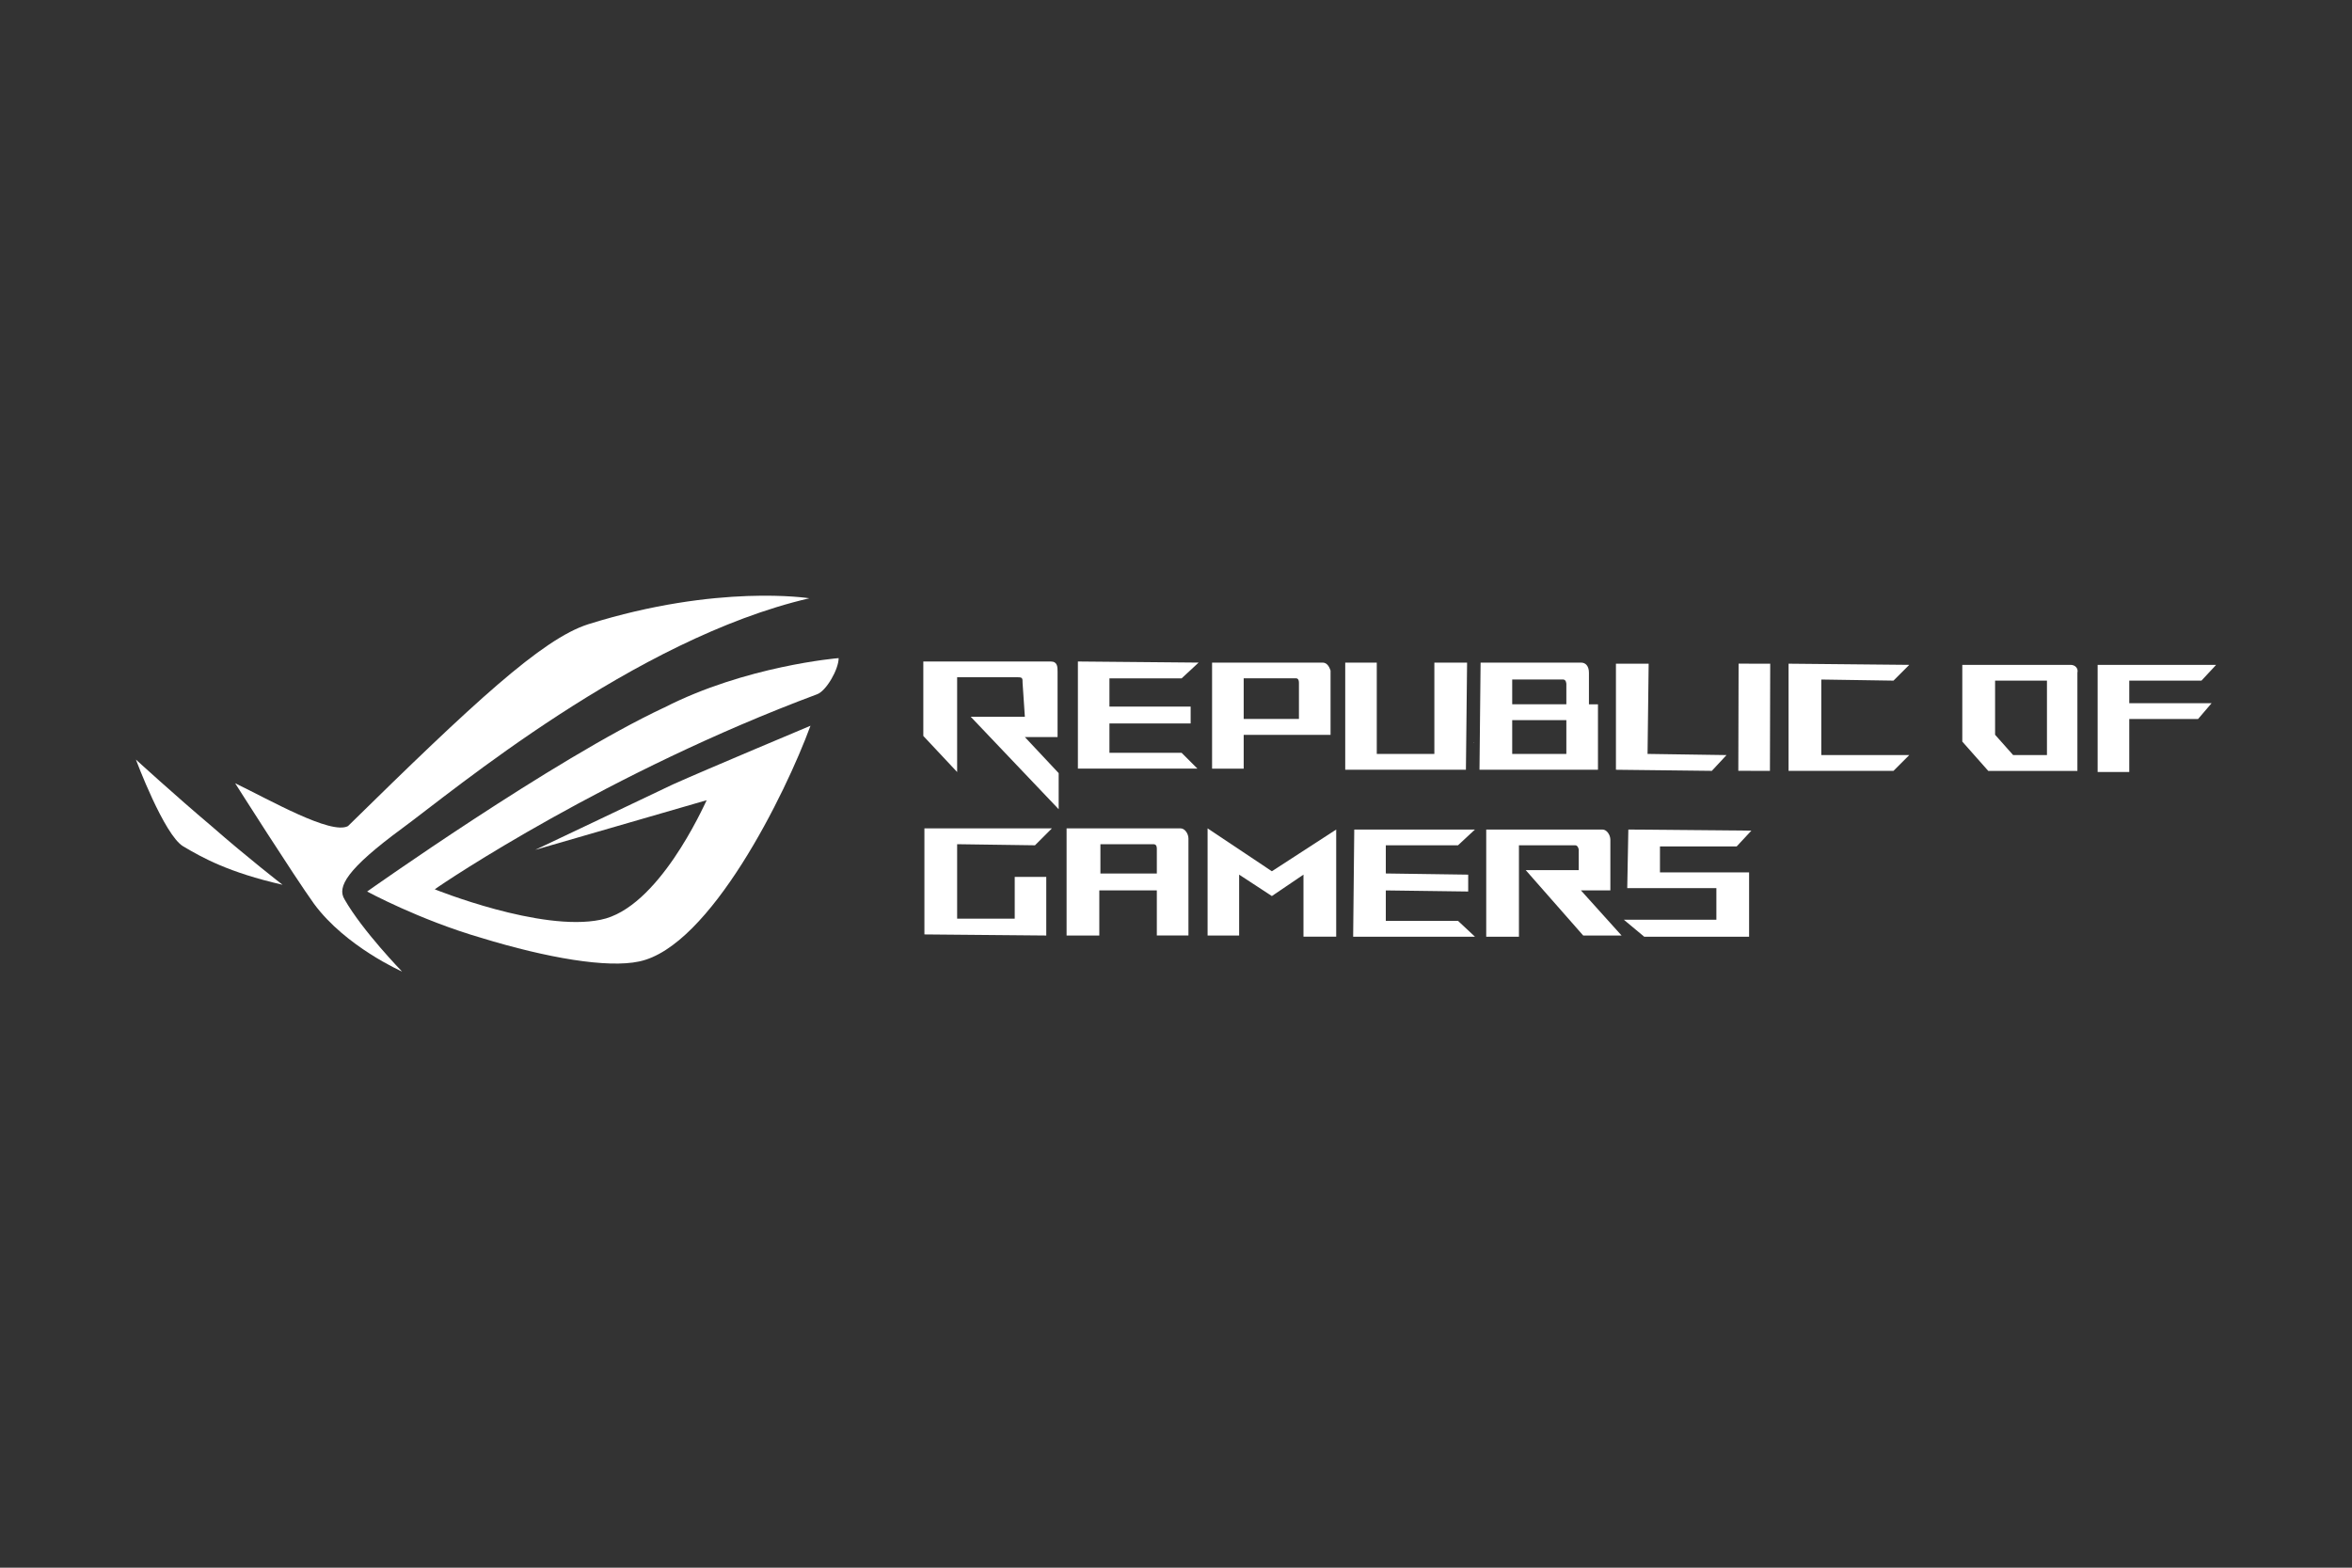 <svg width="900" height="600" viewBox="0 0 900 600" fill="none" xmlns="http://www.w3.org/2000/svg">
<rect x="0" y="0" width="900" height="600" fill="#333333" stroke="none"/>
<g clip-path="url(#clip0_292_58)">
<path fill-rule="evenodd" clip-rule="evenodd" d="M564.07 284.355V284.197L563.859 284.329L564.07 284.355Z" fill="white"/>
<path d="M514.756 294.61V253.596H526.828V288.547H548.864V253.596H561.385L560.937 294.61H514.756Z" fill="white"/>
<path d="M618.344 294.606V254.014H630.864L630.442 288.544L660.65 288.992L655.035 295.028L618.344 294.606Z" fill="white"/>
<path d="M665.279 253.994L665.172 295.008L677.271 295.039L677.378 254.025L665.279 253.994Z" fill="white"/>
<path d="M802.67 295.475V254.461H848.007L842.393 260.497H814.769V269.143H846.267L841.101 275.179H814.769V295.475H802.67Z" fill="white"/>
<path d="M463.805 294.162V253.596H506.111C507.85 253.596 508.694 255.309 509.142 256.627V281.246H475.903V294.188H463.805V294.162ZM497.043 275.157V261.345C497.043 259.606 496.173 259.606 495.752 259.606H475.903V275.157H497.043Z" fill="white"/>
<path d="M566.553 253.596H604.984C606.723 253.596 608.015 254.887 608.015 257.497V269.569H611.468V294.61H566.131L566.553 253.596ZM599.369 275.605H578.651V288.547H599.369V275.605ZM599.369 269.569V261.793C599.369 261.793 599.369 260.054 598.078 260.054H578.651V269.543H599.369V269.569Z" fill="white"/>
<path d="M412.457 294.162V253.174L458.638 253.596L452.153 259.632H424.529V270.439H455.606V276.897H424.529V288.126H452.153L458.19 294.162H412.457Z" fill="white"/>
<path d="M684.4 295.028V254.014L730.581 254.462L724.545 260.498L696.921 260.076V288.992H730.581L724.545 295.028H684.4Z" fill="white"/>
<path d="M629.153 358.501L621.377 352.016H656.777V339.918H622.669L623.09 317.486L670.167 317.908L664.553 323.944H635.189V333.882H669.297V358.501H629.153Z" fill="white"/>
<path d="M442.663 358.051V340.786H420.653V358.051H408.133V317.037H451.73C453.47 317.037 454.762 319.199 454.762 320.912V358.025H442.663V358.051ZM442.663 334.302V324.813C442.663 324.391 442.663 323.1 441.371 323.1H421.075V334.329H442.663V334.302Z" fill="white"/>
<path d="M517.789 358.501L518.211 317.486H564.391L557.907 323.523H530.283V334.303L561.808 334.751V341.209L530.283 340.788V352.438H557.907L564.391 358.501H517.789Z" fill="white"/>
<path d="M353.73 357.63V317.037H402.521L396.036 323.521L366.251 323.1V351.594H388.287V335.62H400.359V358.051L353.73 357.63Z" fill="white"/>
<path d="M474.162 358.051V334.75L486.683 342.948L498.781 334.75V358.5H511.302V317.485L486.683 333.459L462.09 317.037V358.051H474.162Z" fill="white"/>
<path d="M604.979 340.788H616.208V321.361C616.208 319.648 614.916 317.486 613.176 317.486H568.709V358.501H581.229V323.523H602.817C603.687 323.523 604.109 324.814 604.109 325.236V333.012H583.813L605.822 358.053H620.504L604.952 340.788H604.979Z" fill="white"/>
<path d="M392.162 274.314H371.443L405.104 309.714V295.901L392.162 282.089H404.682V257.049C404.682 255.335 404.682 253.174 402.099 253.174H353.309V281.668L366.251 295.48V259.21H389.552C391.292 259.21 391.292 259.632 391.292 261.371L392.162 274.314Z" fill="white"/>
<path d="M254.014 270.861C211.708 290.709 140.486 341.213 140.486 341.213C140.486 341.213 160.335 351.994 184.084 358.926C209.546 366.702 232.426 370.577 244.525 367.993C271.727 362.379 300.643 303.678 310.132 277.767C310.132 277.767 269.987 294.61 257.467 300.225C246.66 305.418 204.802 325.266 204.802 325.266L270.409 306.261C269.117 308.844 251.852 347.697 229.816 352.02C206.937 356.765 166.371 340.369 166.371 340.369C169.824 337.786 232.848 295.48 312.715 265.695C316.168 264.403 320.912 256.206 320.912 251.883C320.491 251.883 285.091 254.914 254.014 270.888" fill="white"/>
<path d="M131.867 344.242C128.835 339.498 132.736 332.592 153.876 317.04C173.303 302.806 242.811 244.527 309.71 228.975C309.71 228.975 274.731 223.361 225.098 238.913C207.411 244.527 181.079 269.12 133.158 316.17C126.674 319.623 103.373 306.233 89.982 299.775C89.982 299.775 112.44 335.175 120.19 345.956C132.288 362.351 153.85 371.84 153.85 371.84C153.85 371.84 138.746 356.315 131.84 344.216" fill="white"/>
<path d="M52 290.705C52 290.705 62.781 319.621 70.135 323.944C77.463 328.266 87.4 333.881 108.118 338.625C108.118 338.625 94.728 328.266 80.916 316.168C67.104 304.517 52 290.705 52 290.705Z" fill="white"/>
<path d="M792.315 254.461H750.879V283.825L760.816 295.054H794.924V257.492C795.346 255.779 794.055 254.461 792.341 254.461M783.274 288.991H770.332L763.426 281.215V260.497H783.274V288.991Z" fill="white"/>
</g>
<defs>
<clipPath id="clip0_292_58">
<rect width="796.01" height="143.866" fill="white" transform="translate(52 228)"/>
</clipPath>
</defs>
</svg>
